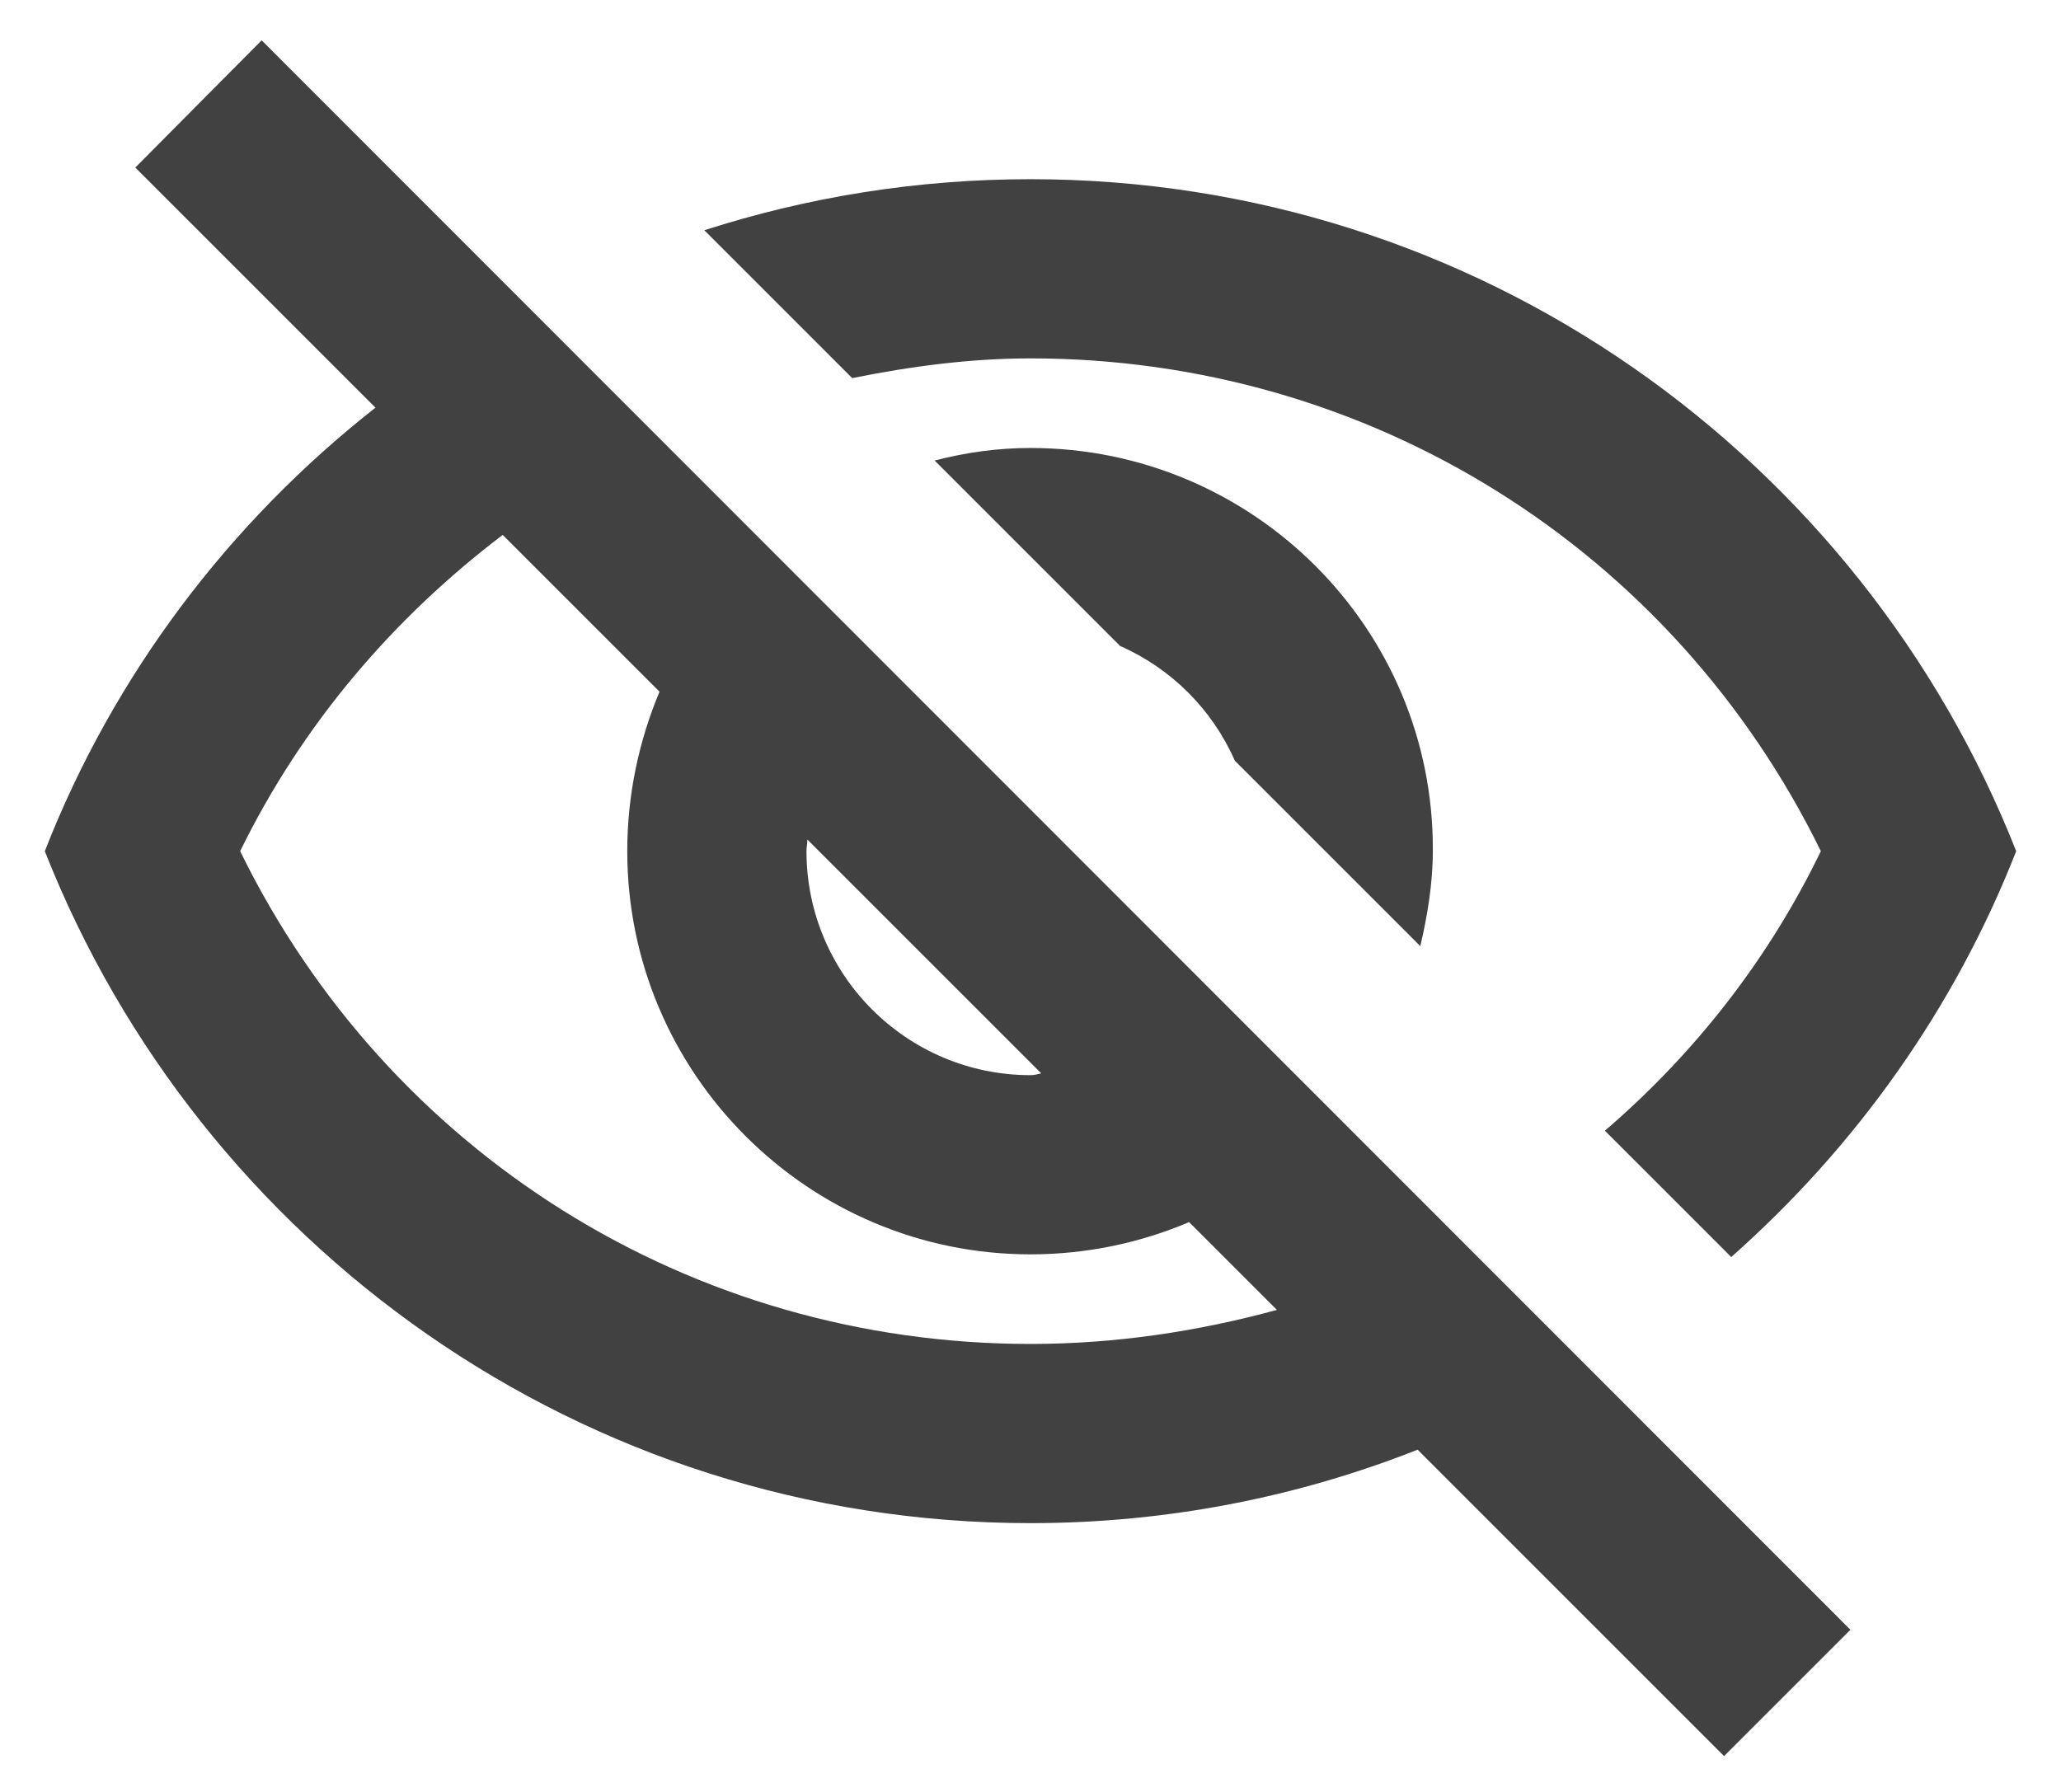 <svg width="23" height="20" viewBox="0 0 23 20" fill="none" xmlns="http://www.w3.org/2000/svg">
<path d="M11.5 4C15.29 4 18.67 6.13 20.32 9.5C19.73 10.72 18.9 11.77 17.91 12.62L19.32 14.03C20.71 12.8 21.81 11.26 22.5 9.5C20.77 5.11 16.5 2 11.5 2C10.23 2 9.01 2.2 7.86 2.57L9.51 4.22C10.16 4.09 10.82 4 11.5 4ZM10.43 5.14L12.5 7.21C13.07 7.46 13.53 7.92 13.78 8.49L15.85 10.56C15.93 10.22 15.99 9.86 15.99 9.49C16 7.01 13.98 5 11.5 5C11.13 5 10.78 5.05 10.43 5.14ZM1.51 1.87L4.19 4.55C2.56 5.83 1.27 7.53 0.5 9.5C2.23 13.89 6.5 17 11.5 17C13.02 17 14.48 16.71 15.82 16.18L19.24 19.6L20.65 18.19L2.92 0.45L1.51 1.87ZM9.01 9.37L11.62 11.98C11.58 11.99 11.54 12 11.5 12C10.12 12 9 10.88 9 9.5C9 9.45 9.01 9.42 9.01 9.37ZM5.61 5.97L7.36 7.72C7.13 8.27 7 8.87 7 9.5C7 11.98 9.02 14 11.5 14C12.13 14 12.73 13.87 13.27 13.64L14.25 14.62C13.37 14.86 12.45 15 11.5 15C7.71 15 4.33 12.87 2.68 9.5C3.38 8.07 4.4 6.89 5.61 5.97Z" fill="#414141"/>
</svg>
